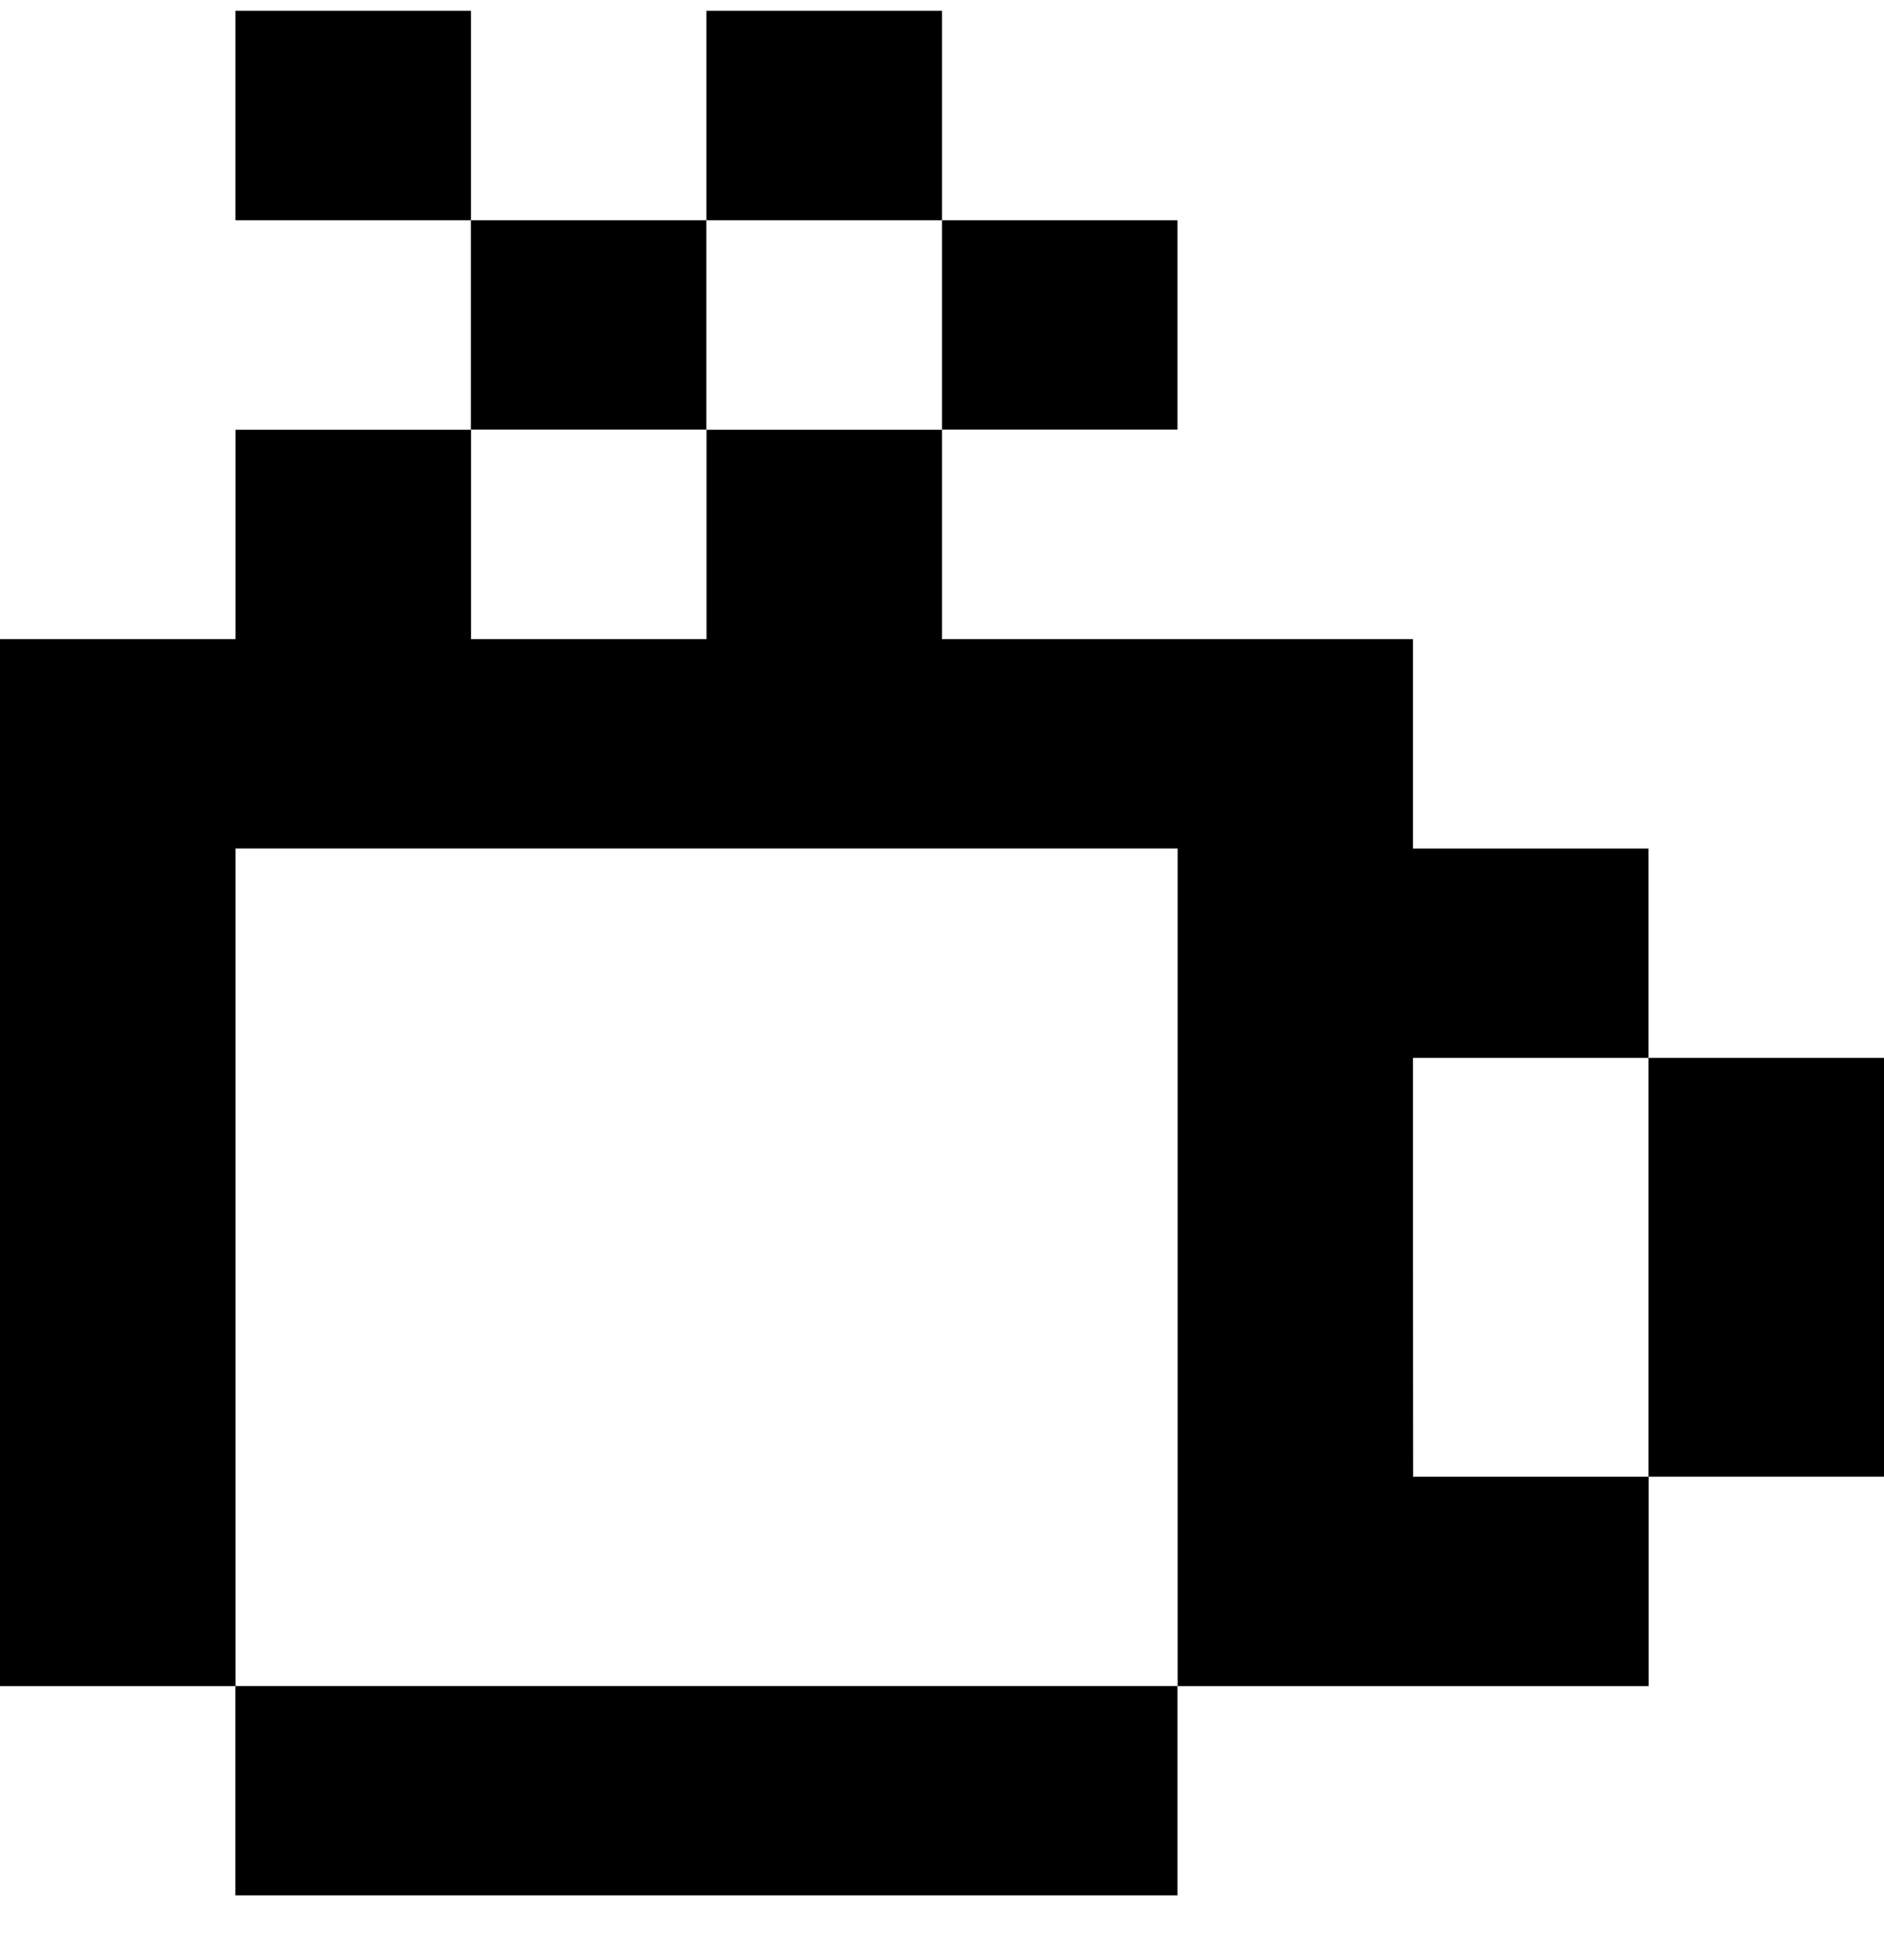 <?xml version="1.0" encoding="UTF-8"?>
<svg width="25px" height="26px" viewBox="0 0 25 26" version="1.1" xmlns="http://www.w3.org/2000/svg" xmlns:xlink="http://www.w3.org/1999/xlink">
    <!-- Generator: Sketch 45.2 (43514) - http://www.bohemiancoding.com/sketch -->
    <title>Combined Shape</title>
    <desc>Created with Sketch.</desc>
    <defs></defs>
    <g id="PIXEL-" stroke="none" stroke-width="1" fill="none" fill-rule="evenodd">
        <g id="Chat---pixel-hover" transform="translate(-153, -387)" fill="#000000">
            <g id="USER" transform="translate(133, 100)">
                <g id="6" transform="translate(20, 287.143)">
                    <path d="M6.248,2.779 L6.248,5.556 L9.373,5.556 L9.373,2.779 L6.249,2.779 L6.249,0 L3.124,0 L3.124,2.779 L6.248,2.779 Z M3.125,22.223 L9.373,22.223 L15.625,22.223 L15.625,25 L3.123,25 L3.123,22.224 L0,22.224 L0,8.335 L3.125,8.335 L3.125,5.558 L6.25,5.558 L6.25,8.335 L9.375,8.335 L9.375,5.558 L12.5,5.558 L12.5,8.335 L18.75,8.335 L18.75,11.113 L21.875,11.113 L21.875,13.89 L18.75,13.89 L18.75,16.668 L18.752,19.446 L21.877,19.446 L21.877,22.224 L15.627,22.224 L15.627,11.112 L3.125,11.112 L3.125,22.223 Z M21.875,19.445 L21.875,13.89 L25,13.89 L25,19.445 L21.875,19.445 Z M12.5,5.556 L12.5,2.779 L15.625,2.779 L15.625,5.556 L12.5,5.556 Z M9.374,2.779 L9.374,0 L12.5,0 L12.5,2.779 L9.374,2.779 Z" id="Combined-Shape"></path>
                </g>
            </g>
        </g>
    </g>
</svg>